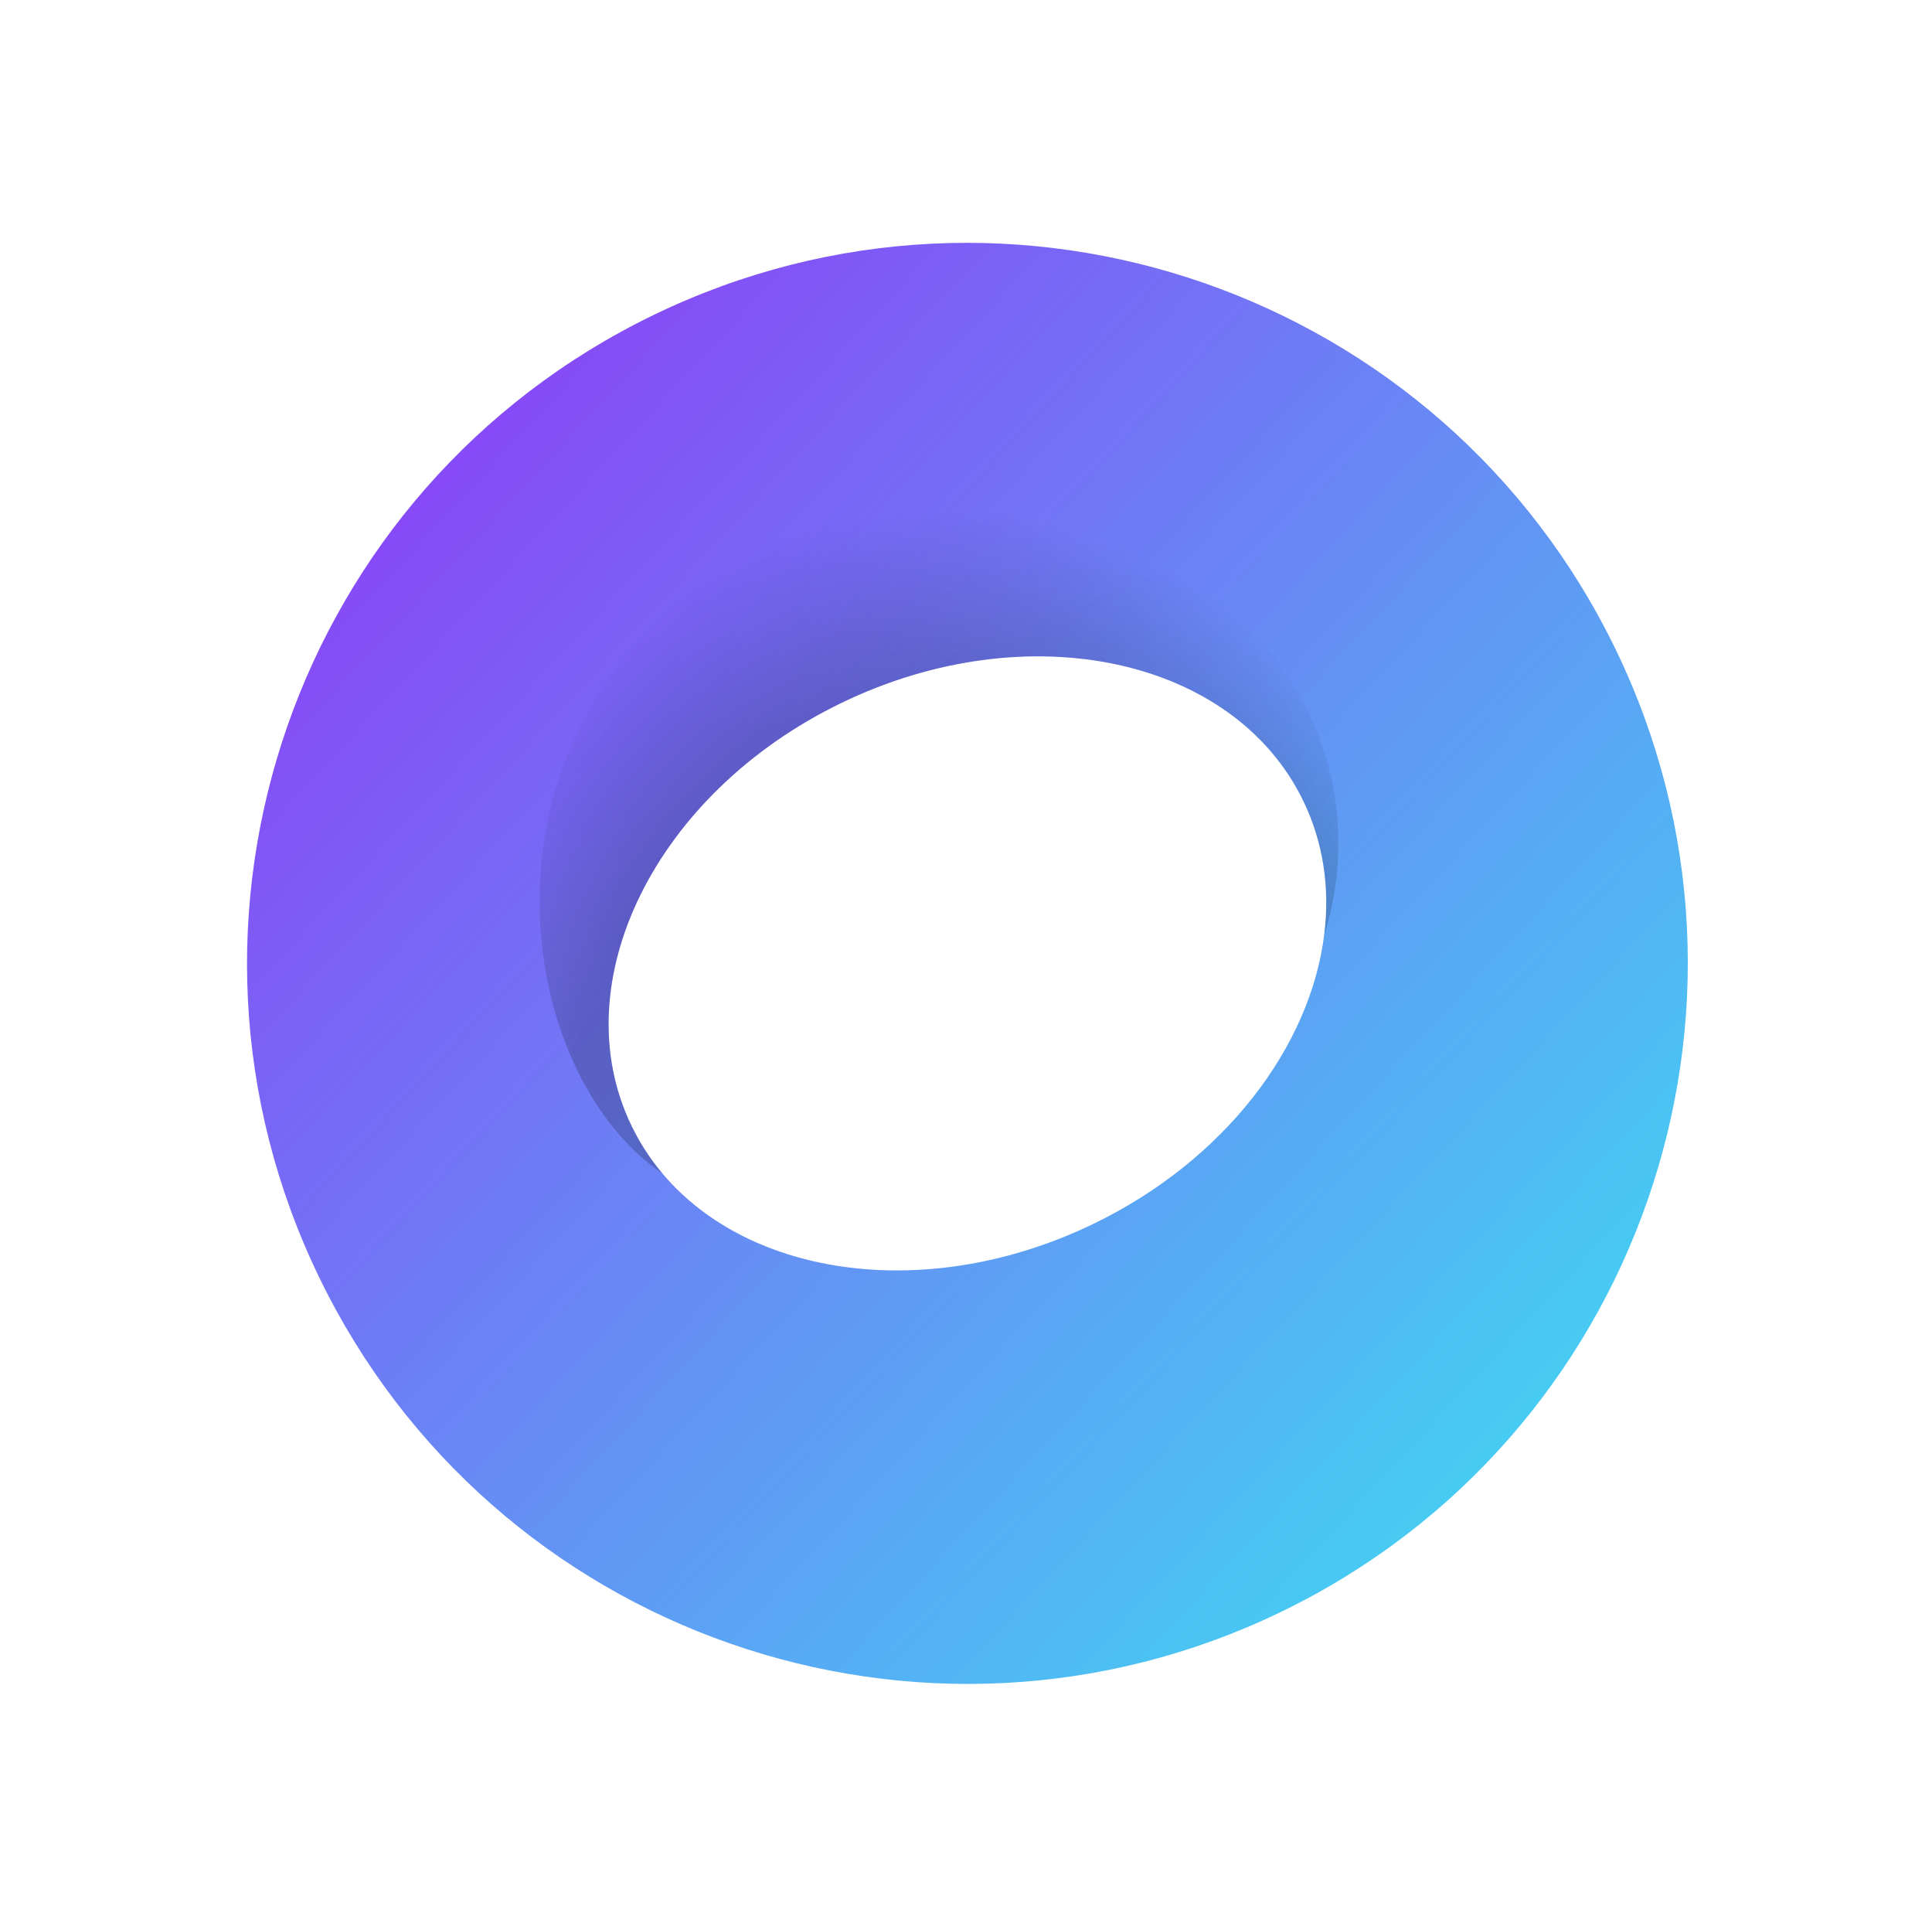<svg width="353" height="352" viewBox="0 0 353 352" fill="none" xmlns="http://www.w3.org/2000/svg">
<path d="M58.288 233.275C89.927 298.703 168.62 326.096 234.049 294.456C299.477 262.817 326.869 184.123 295.229 118.695C263.59 53.267 184.897 25.875 119.469 57.514C54.041 89.154 26.648 167.847 58.288 233.275ZM199.77 223.571C169.962 237.985 137.146 233.519 121.027 214.354C118.793 211.703 116.9 208.783 115.39 205.662C102.681 179.382 119.854 144.79 153.747 128.4C187.641 112.01 225.419 120.029 238.127 146.309C241.814 153.932 243 162.247 241.963 170.628C239.468 191.124 223.832 211.935 199.77 223.571Z" fill="url(#paint0_linear_109_34)"/>
<path opacity="0.2" d="M221.19 107.934C253.289 134.523 243.436 166.348 241.963 170.628C243 162.247 241.814 153.932 238.127 146.309C225.419 120.029 187.641 112.01 153.747 128.4C119.854 144.79 102.682 179.382 115.39 205.662C116.9 208.783 118.793 211.703 121.027 214.355C95.505 197.004 86.77 143.514 121.679 112.324C140.023 95.935 181.303 74.895 221.19 107.934Z" fill="url(#paint1_radial_109_34)"/>
<defs>
<linearGradient id="paint0_linear_109_34" x1="49.145" y1="74.333" x2="301.937" y2="308.047" gradientUnits="userSpaceOnUse">
<stop stop-color="#8E3BF7"/>
<stop offset="1" stop-color="#3BE4F2"/>
</linearGradient>
<radialGradient id="paint1_radial_109_34" cx="0" cy="0" r="1" gradientUnits="userSpaceOnUse" gradientTransform="translate(181.343 235.901) rotate(-98.041) scale(174.246 126.802)">
<stop offset="0.621"/>
<stop offset="0.828" stop-opacity="0"/>
</radialGradient>
</defs>
</svg>
